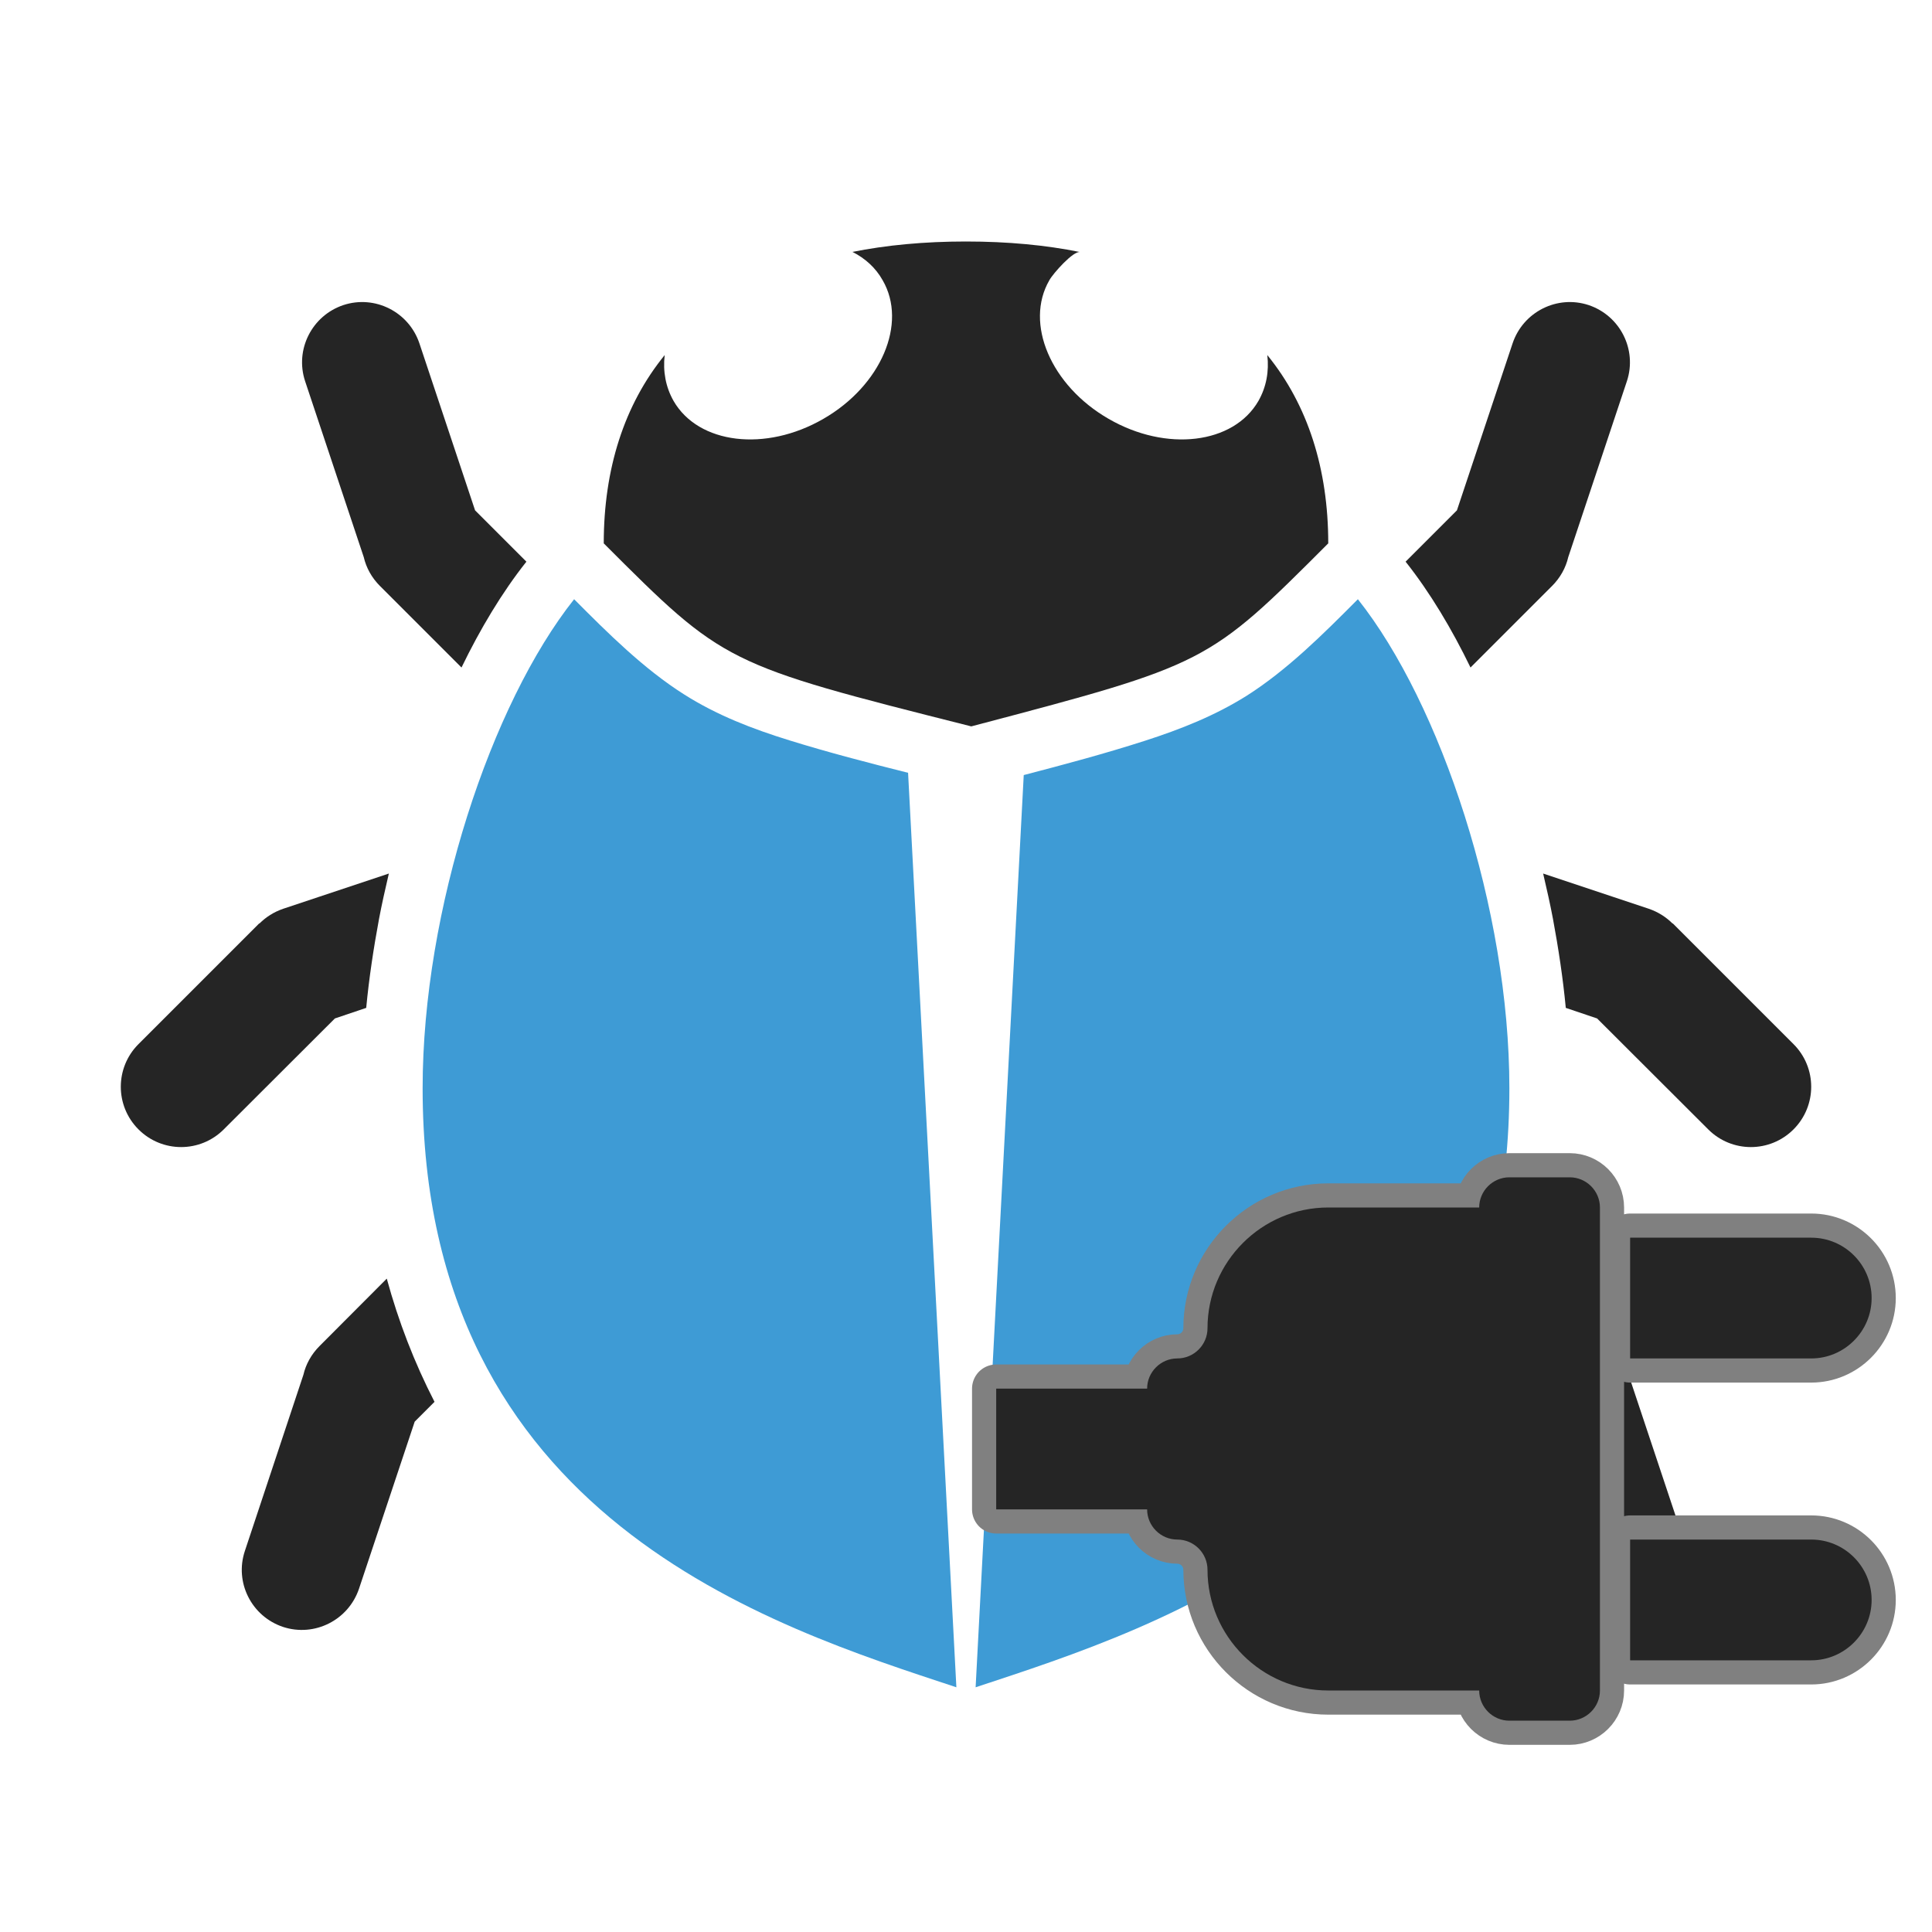 <?xml version="1.0" encoding="UTF-8"?>
<!DOCTYPE svg PUBLIC "-//W3C//DTD SVG 1.1//EN" "http://www.w3.org/Graphics/SVG/1.1/DTD/svg11.dtd">
<svg xmlns="http://www.w3.org/2000/svg" xml:space="preserve" width="1024px" height="1024px" shape-rendering="geometricPrecision" text-rendering="geometricPrecision" image-rendering="optimizeQuality" fill-rule="nonzero" clip-rule="evenodd" viewBox="0 0 10240 10240" xmlns:xlink="http://www.w3.org/1999/xlink">
	<title>bug icon</title>
	<desc>bug icon from the IconExperience.com O-Collection. Copyright by INCORS GmbH (www.incors.com).</desc>
	<path id="curve2" fill="#252525" d="M8190 6777l356 357c44,44 73,97 86,153l311 933c55,167 -36,347 -203,403 -167,55 -347,-36 -402,-203l-296 -885 -105 -105c5,-9 10,-19 14,-28l7 -13c5,-10 9,-19 14,-29l7 -14c4,-9 9,-18 13,-28l7 -15c4,-9 8,-18 12,-27l7 -16c5,-10 9,-19 13,-29l5 -12c5,-11 9,-21 13,-31l5 -12c5,-11 9,-22 13,-32l5 -12c4,-11 9,-23 13,-35l2 -5c5,-13 10,-26 15,-39l2 -6c5,-13 10,-27 14,-40l2 -4c4,-13 9,-27 13,-40l2 -5c4,-13 9,-26 13,-39l1 -5c5,-14 9,-28 13,-42l1 -2 0 0c4,-14 8,-28 12,-42l2 -6c4,-14 8,-27 11,-40l1 -5 1 0zm-5744 -3239l-432 -432c-44,-44 -73,-97 -86,-153l-311 -933c-55,-167 36,-347 203,-403 167,-55 347,36 403,203l295 885 272 272c-130,164 -245,357 -344,561zm5004 -561l272 -272 295 -885c56,-167 236,-258 403,-203 167,56 258,236 203,403l-311 933c-13,56 -42,109 -86,153l-432 432c-99,-204 -214,-397 -344,-561zm-5509 2365l-166 56 -589 588c-125,125 -327,125 -452,0 -125,-125 -125,-327 0,-452l640 -640 1 1c34,-34 76,-61 125,-78l561 -187c-20,85 -38,166 -52,240 -29,156 -53,314 -68,472zm6238 -712l561 187c49,17 91,44 125,78l1 -1 640 640c125,125 125,327 0,452 -125,125 -327,125 -452,0l-589 -588 -166 -56c-15,-158 -39,-316 -68,-472 -14,-74 -32,-155 -52,-240zm-5876 2800l-105 105 -295 885c-56,167 -236,258 -403,203 -167,-56 -258,-236 -202,-403l310 -933c13,-56 42,-109 86,-153l356 -357c62,227 146,445 253,653z"/>
	<path id="curve1" fill="#3E9BD5" d="M7197 3176c439,553 803,1644 803,2592 0,2281 -1853,2852 -2829,3175l255 -4835c215,-56 432,-114 643,-182 189,-61 369,-132 538,-238 216,-137 408,-329 590,-512zm-2128 5767c-976,-323 -2829,-894 -2829,-3175 0,-948 364,-2039 803,-2592 179,180 369,369 582,504 175,111 362,183 559,244 206,64 418,119 629,172l256 4847z"/>
	<path id="curve0" fill="#252525" d="M5120 1280c221,0 423,19 605,56 -36,-8 -144,114 -163,149 -133,229 8,559 314,735 306,177 662,134 794,-95 42,-74 57,-157 47,-243 215,264 323,604 323,998 -640,640 -640,640 -1892,970 -1308,-330 -1308,-330 -1948,-970 0,-394 108,-734 323,-998 -10,86 5,169 47,243 132,229 488,272 794,95 306,-176 447,-506 314,-735 -37,-66 -93,-116 -160,-150l-4 1c183,-37 385,-56 606,-56z"/>


<g comp-op="clear">
<g transform="translate(5120,5120) scale(0.5,0.5)"  stroke="#808080" stroke-width="512" stroke-linejoin="round">
	<title>plug icon</title>
	<desc>plug icon from the IconExperience.com O-Collection. Copyright by INCORS GmbH (www.incors.com).</desc>
	<path id="curve1" fill="#252525" d="M9600 6720c0,352 -288,640 -640,640l-1920 0 0 -1280 1920 0c353,0 640,287 640,640zm0 -3200c0,352 -288,640 -640,640l-1920 0 0 -1280 1920 0c353,0 640,287 640,640z"/>
	<path id="curve0" fill="#252525" d="M3840 2560l1600 0c0,-176 144,-320 320,-320l640 0c176,0 320,144 320,320l0 5120c0,176 -144,320 -320,320l-640 0c-176,0 -320,-144 -320,-320l-1600 0c-705,0 -1280,-575 -1280,-1280 0,-176 -144,-320 -320,-320 -176,0 -320,-144 -320,-320l-1600 0 0 -1280 1600 0c0,-176 144,-320 320,-320 176,0 320,-144 320,-320 0,-705 575,-1280 1280,-1280z"/>
</g>
</g>



<g transform="translate(5120,5120) scale(0.5,0.5)">
	<title>plug icon</title>
	<desc>plug icon from the IconExperience.com O-Collection. Copyright by INCORS GmbH (www.incors.com).</desc>
	<path id="curve1" fill="#252525" d="M9600 6720c0,352 -288,640 -640,640l-1920 0 0 -1280 1920 0c353,0 640,287 640,640zm0 -3200c0,352 -288,640 -640,640l-1920 0 0 -1280 1920 0c353,0 640,287 640,640z"/>
	<path id="curve0" fill="#252525" d="M3840 2560l1600 0c0,-176 144,-320 320,-320l640 0c176,0 320,144 320,320l0 5120c0,176 -144,320 -320,320l-640 0c-176,0 -320,-144 -320,-320l-1600 0c-705,0 -1280,-575 -1280,-1280 0,-176 -144,-320 -320,-320 -176,0 -320,-144 -320,-320l-1600 0 0 -1280 1600 0c0,-176 144,-320 320,-320 176,0 320,-144 320,-320 0,-705 575,-1280 1280,-1280z"/>
</g>

</svg>
